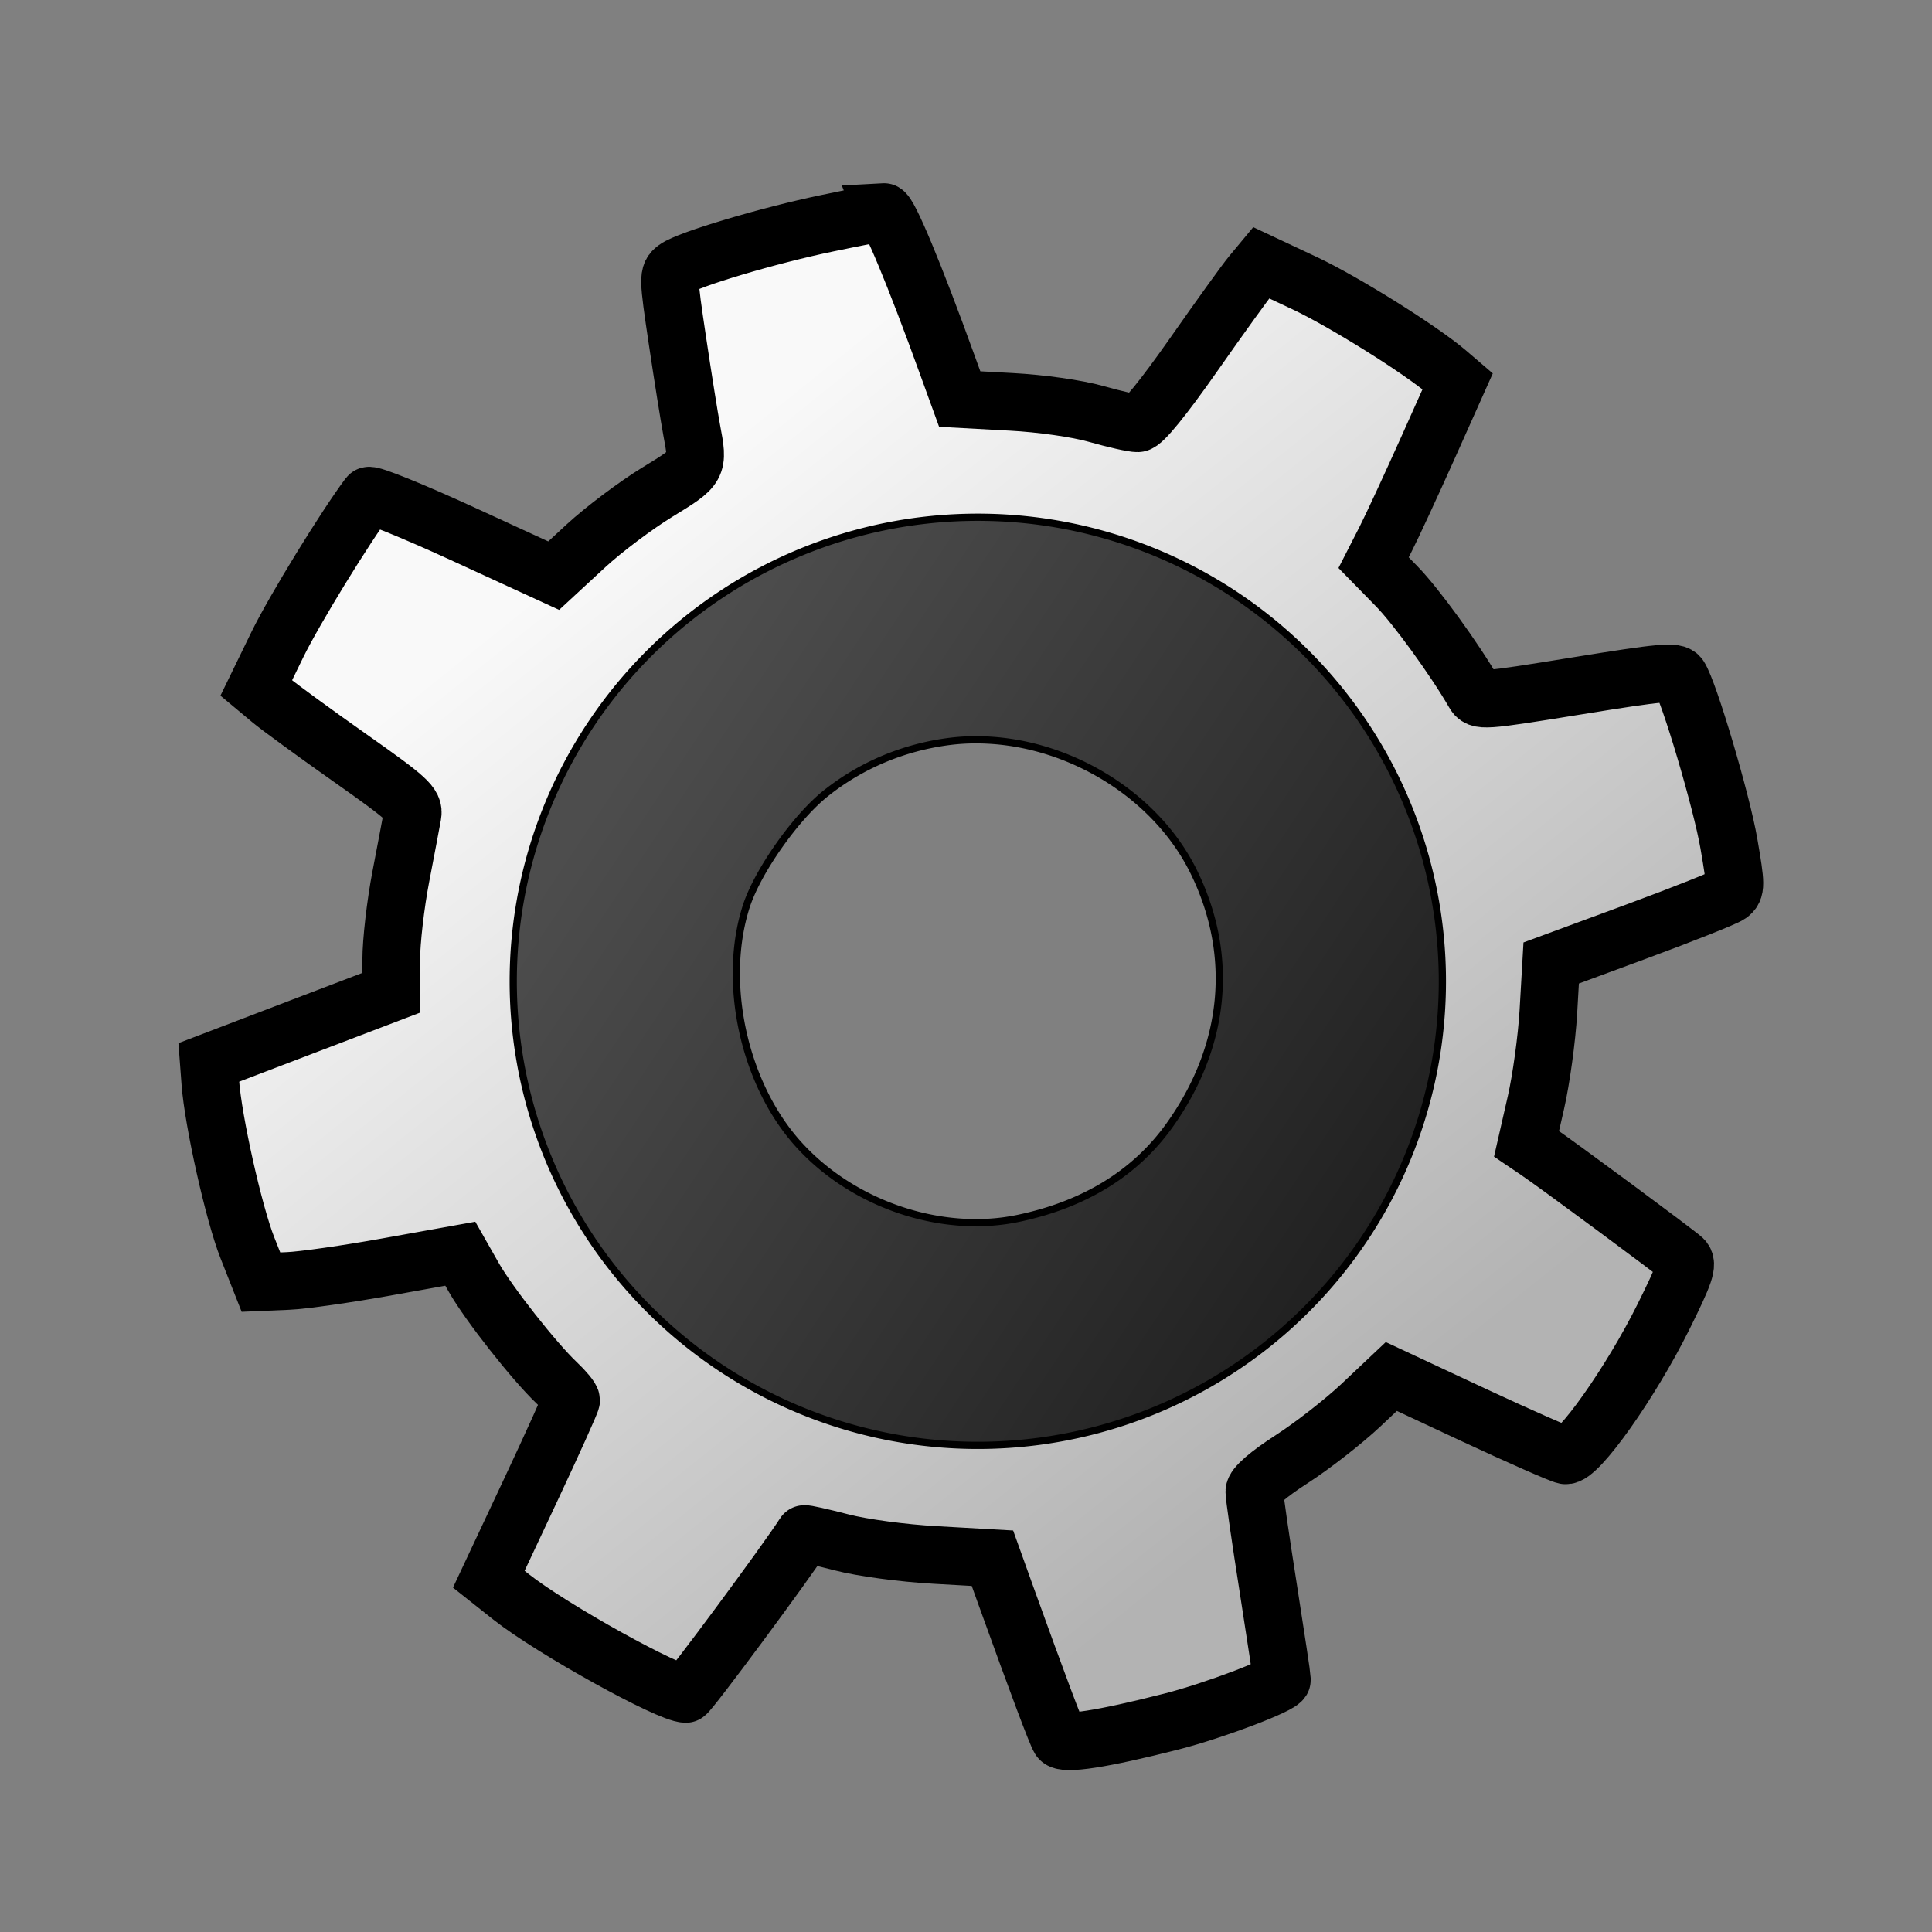 <svg height="32" viewBox="0 0 8.467 8.467" width="32" xmlns="http://www.w3.org/2000/svg" xmlns:xlink="http://www.w3.org/1999/xlink"><rect x="0" y="0" width="8.467" height="8.467" fill="#808080" stroke="none"/><linearGradient id="a" gradientTransform="matrix(.999 0 0 .998 79.41 225.913)" gradientUnits="userSpaceOnUse" x1="16.026" x2="5.818" y1="17.249" y2="4.539"><stop offset="0" stop-color="#b3b3b3"/><stop offset="1" stop-color="#f9f9f9"/></linearGradient><linearGradient id="b" gradientTransform="matrix(.999 0 0 .998 79.41 225.913)" gradientUnits="userSpaceOnUse" x1="19.049" x2="7.184" y1="14.329" y2="6.468"><stop offset="0" stop-color="#1a1a1a"/><stop offset="1" stop-color="#4d4d4d"/></linearGradient><g stroke="#000" transform="matrix(.316 0 0 .316 -24.503 -70.296)"><path d="m89.797 225.4c-.041.002-.395.071-.784.152-.812.168-1.925.5-2.097.625-.113.083-.112.117.021 1.009.076.508.165 1.064.197 1.235.096.51.097.51-.478.861-.295.181-.74.514-.987.742l-.449.415-1.264-.581c-.695-.319-1.281-.556-1.303-.526-.328.438-1.031 1.585-1.262 2.057l-.296.608.205.171c.113.094.607.455 1.098.801.798.562.89.646.864.789-.016.088-.088.472-.162.855-.074.383-.133.903-.133 1.153v.458l-1.266.483-1.264.483.021.279c.04.539.326 1.816.513 2.289l.189.479.374-.016c.206-.008.828-.097 1.383-.197l1.008-.181.187.329c.205.362.839 1.168 1.151 1.463.109.103.199.212.199.24 0 .028-.257.597-.571 1.266l-.571 1.216.314.249c.562.443 2.183 1.342 2.419 1.342.039 0 1.393-1.828 1.642-2.217.006-.009.238.043.517.115.288.075.849.15 1.299.175l.794.045.183.51c.449 1.246.703 1.922.749 1.995.055.087.594.004 1.551-.24.586-.149 1.533-.508 1.533-.581 0-.027-.086-.598-.191-1.27-.106-.672-.193-1.273-.193-1.337 0-.074.187-.237.523-.454.288-.186.715-.52.95-.74l.427-.403 1.147.536c.631.294 1.2.545 1.266.557.171.032.907-1.007 1.359-1.917.301-.606.346-.738.273-.807-.088-.083-1.767-1.325-2.028-1.5l-.142-.096.131-.575c.072-.316.15-.881.172-1.255l.039-.678 1.182-.436c.65-.24 1.23-.471 1.287-.512.096-.07.096-.126-.004-.705-.101-.589-.552-2.11-.687-2.317-.052-.081-.246-.063-1.42.127-1.322.214-1.359.216-1.428.097-.266-.462-.804-1.204-1.073-1.479l-.32-.327.164-.321c.09-.177.352-.742.583-1.257l.419-.937-.146-.125c-.367-.314-1.426-.977-1.974-1.235l-.605-.284-.138.166c-.076.091-.436.591-.8 1.111-.417.595-.703.947-.774.949-.062.002-.321-.057-.575-.129-.269-.076-.766-.146-1.18-.168l-.714-.039-.176-.485c-.449-1.243-.812-2.114-.88-2.11zm1.256 6.767c.31-.002.699.029.864.068s.57.2.899.357c1.078.513 1.772 1.389 2.066 2.613.575 2.395-1.268 4.734-3.753 4.762-.941.011-1.674-.229-2.444-.799-.74-.548-1.266-1.4-1.467-2.375-.488-2.368 1.371-4.61 3.835-4.625z" fill="url(#a)" stroke-width=".8"/><path d="m91.102 229.629a6.443 6.436 0 0 0 -6.443 6.436 6.443 6.436 0 0 0 6.443 6.436 6.443 6.436 0 0 0 6.443-6.436 6.443 6.436 0 0 0 -6.443-6.436zm.117 3.09c1.184.052 2.36.775 2.877 1.826.571 1.161.45 2.42-.338 3.521-.473.661-1.179 1.095-2.096 1.287-1.073.225-2.317-.201-3.068-1.051-.74-.837-1.039-2.224-.705-3.271.155-.486.688-1.243 1.109-1.576.493-.391 1.082-.637 1.715-.717.168-.021.337-.027.506-.019z" fill="url(#b)" stroke-linejoin="round" stroke-width=".1"/></g></svg>